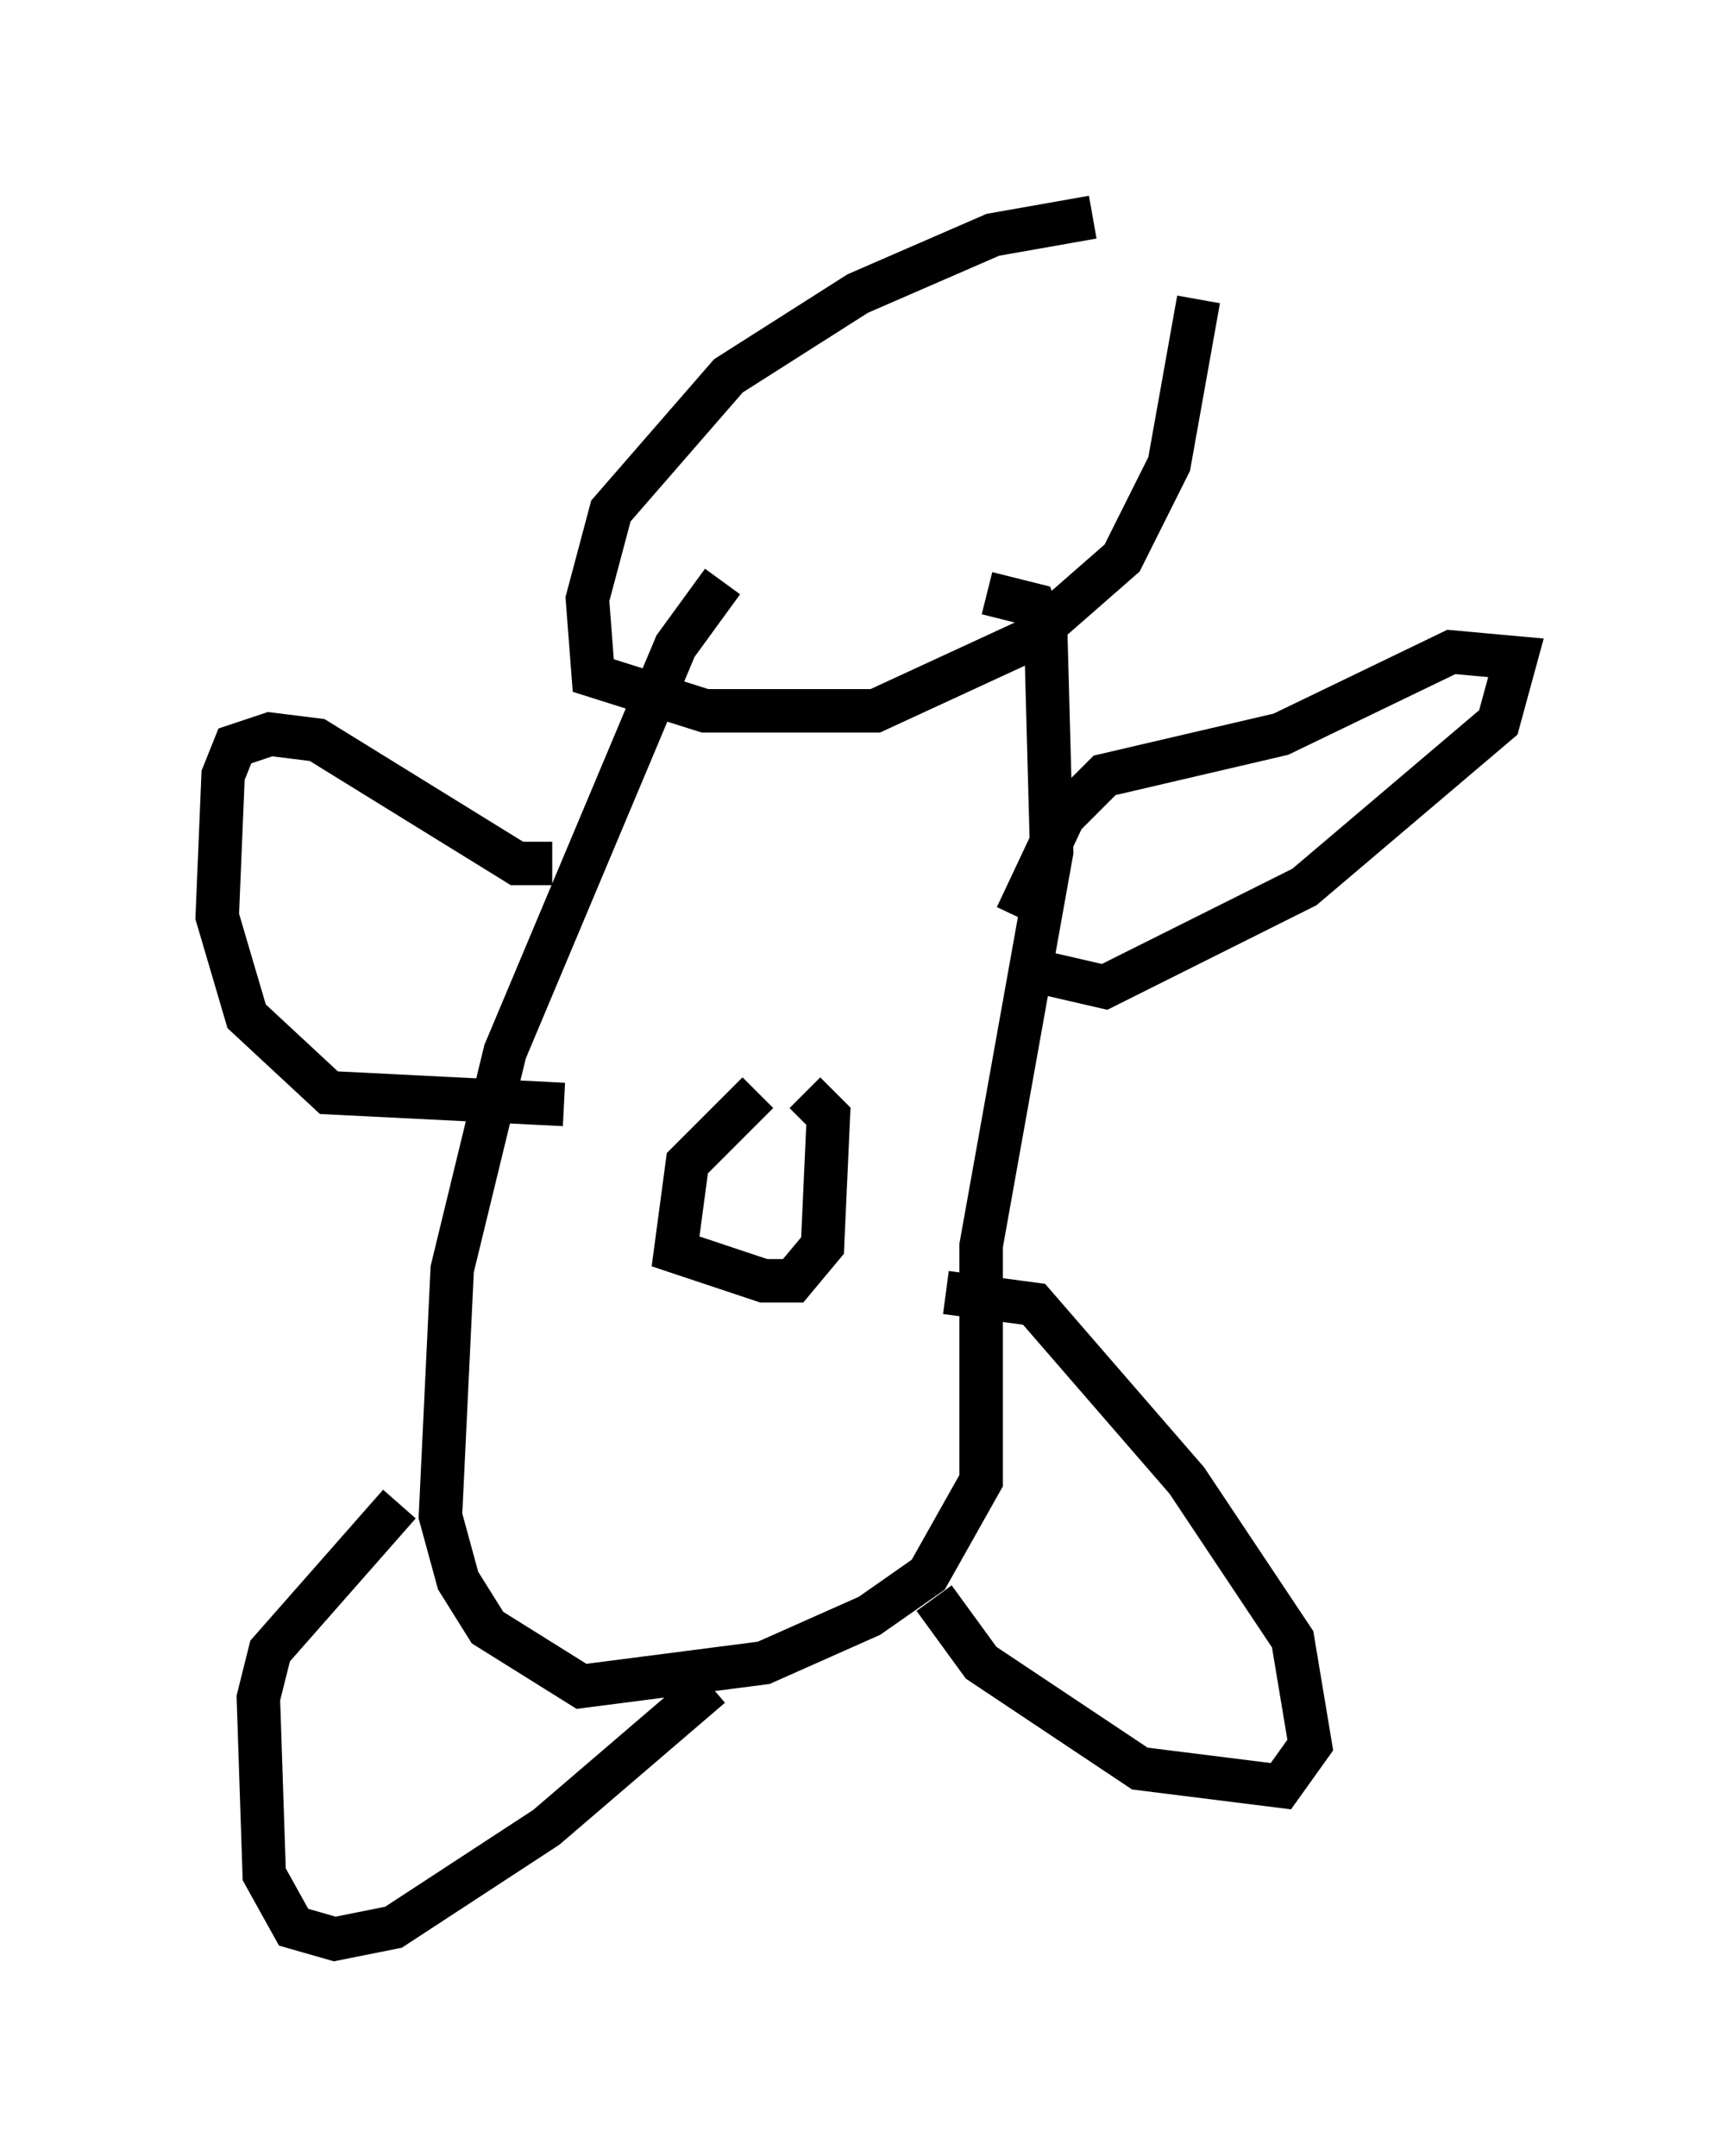 <?xml version="1.0" encoding="utf-8" ?>
<svg baseProfile="full" height="49.648" version="1.1" width="39.905" xmlns="http://www.w3.org/2000/svg" xmlns:ev="http://www.w3.org/2001/xml-events" xmlns:xlink="http://www.w3.org/1999/xlink"><defs /><rect fill="white" height="49.648" width="39.905" x="0" y="0" /><path d="M29.763, 5.271 m-4.601, -0.271 l-2.3, 0.406 -3.112, 1.353 l-2.977, 1.894 -2.706, 3.112 l-0.541, 2.03 0.135, 1.759 l2.571, 0.812 3.924, 0.0 l3.518, -1.624 2.165, -1.894 l1.083, -2.165 0.677, -3.789 m-10.961, 6.495 l-1.083, 1.488 -3.924, 9.337 l-1.218, 5.007 -0.271, 5.683 l0.406, 1.488 0.677, 1.083 l2.165, 1.353 4.195, -0.541 l2.436, -1.083 1.353, -0.947 l1.218, -2.165 0.0, -5.413 l1.624, -9.066 -0.135, -5.007 l-0.271, -0.677 -1.083, -0.271 m-1.218, 23.139 l1.083, 1.488 3.654, 2.436 l3.248, 0.406 0.677, -0.947 l-0.406, -2.436 -2.436, -3.654 l-3.518, -4.059 -2.03, -0.271 m-5.413, 9.066 l-3.789, 3.248 -3.518, 2.3 l-1.353, 0.271 -0.947, -0.271 l-0.677, -1.218 -0.135, -4.059 l0.271, -1.083 2.977, -3.383 m14.479, -12.314 l1.759, 0.406 4.601, -2.3 l4.465, -3.789 0.406, -1.488 l-1.488, -0.135 -3.924, 1.894 l-4.059, 0.947 -0.947, 0.947 l-1.083, 2.3 m-10.69, -1.218 l-0.812, 0.0 -4.601, -2.842 l-1.083, -0.135 -0.812, 0.271 l-0.271, 0.677 -0.135, 3.248 l0.677, 2.3 1.894, 1.759 l5.413, 0.271 m4.465, -0.271 l-1.624, 1.624 -0.271, 2.03 l2.03, 0.677 0.677, 0.0 l0.677, -0.812 0.135, -2.977 l-0.541, -0.541 m0.541, -15.02 l0.0, 0.0 m3.654, -0.677 l0.0, 0.0 " fill="none" stroke="black" stroke-width="1" /></svg>